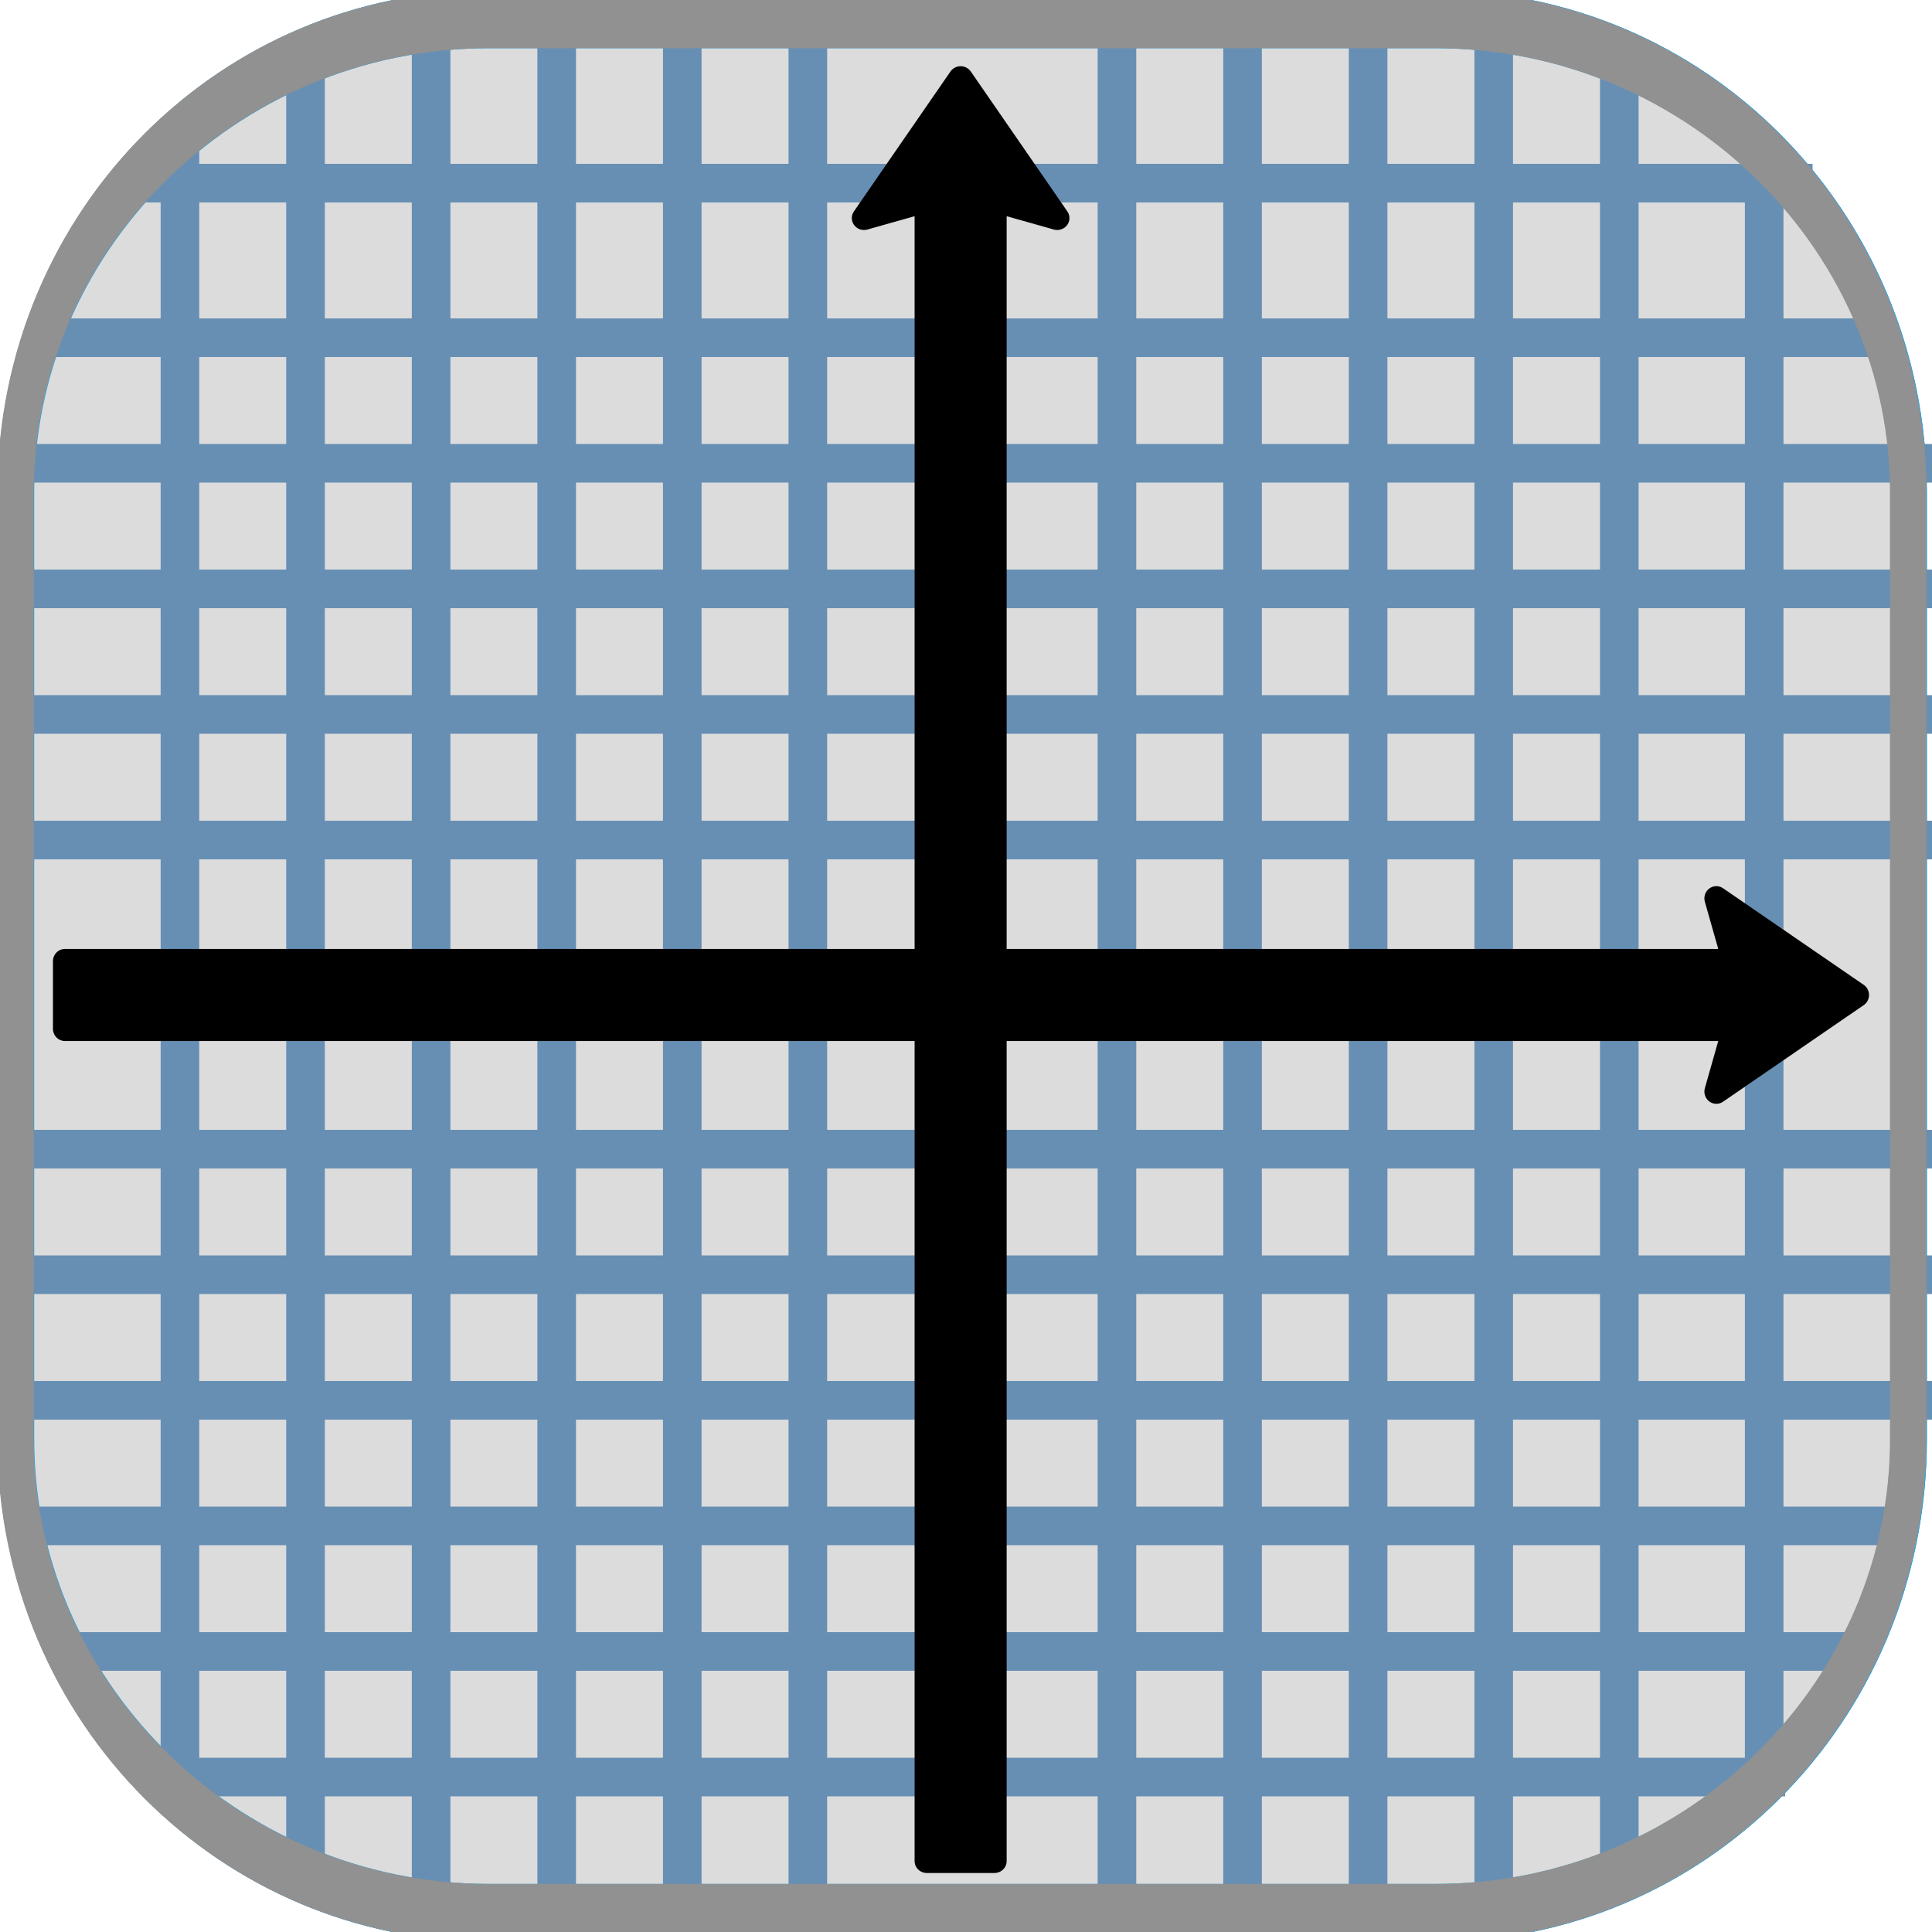 <?xml version="1.0" encoding="UTF-8" standalone="no"?>
<!DOCTYPE svg PUBLIC "-//W3C//DTD SVG 1.1//EN" "http://www.w3.org/Graphics/SVG/1.1/DTD/svg11.dtd">
<svg width="100%" height="100%" viewBox="0 0 200 200" version="1.1" xmlns="http://www.w3.org/2000/svg" xmlns:xlink="http://www.w3.org/1999/xlink" xml:space="preserve" xmlns:serif="http://www.serif.com/" style="fill-rule:evenodd;clip-rule:evenodd;stroke-linecap:round;stroke-linejoin:round;stroke-miterlimit:1.5;">
    <g transform="matrix(1,0,0,1,-698.333,-5.32907e-15)">
        <g id="_3:-Achsen-mit-Linien" serif:id="3: Achsen mit Linien" transform="matrix(1,0,0,1,698.333,5.32907e-15)">
            <rect x="0" y="0" width="200" height="200" style="fill:none;"/>
            <clipPath id="_clip1">
                <rect x="0" y="0" width="200" height="200"/>
            </clipPath>
            <g clip-path="url(#_clip1)">
                <g transform="matrix(1.202,0,0,1.903,-29.597,-72.214)">
                    <path d="M189,64.75C189,50.538 170.741,39 148.25,39L66.75,39C44.259,39 26,50.538 26,64.75L26,116.25C26,130.462 44.259,142 66.75,142L148.25,142C170.741,142 189,130.462 189,116.25L189,64.75Z" style="fill:rgb(220,220,220);stroke:rgb(0,168,255);stroke-width:3.14px;"/>
                </g>
                <g transform="matrix(1.202,0,0,1.903,-29.597,-72.214)">
                    <path d="M189,64.75C189,50.538 170.741,39 148.25,39L66.75,39C44.259,39 26,50.538 26,64.75L26,116.25C26,130.462 44.259,142 66.75,142L148.25,142C170.741,142 189,130.462 189,116.25L189,64.75Z" style="fill:rgb(220,220,220);stroke:rgb(0,168,255);stroke-width:3.14px;"/>
                </g>
                <g transform="matrix(13.35,0,0,0.571,-7435.99,34.714)">
                    <rect x="556" y="88" width="20" height="7" style="fill:rgb(103,143,180);stroke:rgb(0,18,27);stroke-opacity:0;stroke-width:0.26px;"/>
                </g>
                <g transform="matrix(13.35,0,0,0.571,-7435.99,21.714)">
                    <rect x="556" y="88" width="20" height="7" style="fill:rgb(103,143,180);stroke:rgb(0,18,27);stroke-opacity:0;stroke-width:0.26px;"/>
                </g>
                <g transform="matrix(13.35,0,0,0.571,-7435.99,8.714)">
                    <rect x="556" y="88" width="20" height="7" style="fill:rgb(103,143,180);stroke:rgb(0,18,27);stroke-opacity:0;stroke-width:0.26px;"/>
                </g>
                <g transform="matrix(13.35,0,0,0.571,-7435.99,-4.286)">
                    <rect x="556" y="88" width="20" height="7" style="fill:rgb(103,143,180);stroke:rgb(0,18,27);stroke-opacity:0;stroke-width:0.26px;"/>
                </g>
                <g transform="matrix(9.601,0,0,0.571,-5334.63,-17.286)">
                    <rect x="556" y="88" width="20" height="7" style="fill:rgb(103,143,180);stroke:rgb(0,18,27);stroke-opacity:0;stroke-width:0.37px;"/>
                </g>
                <g transform="matrix(8.726,0,0,0.571,-4838.54,-33.286)">
                    <rect x="556" y="88" width="20" height="7" style="fill:rgb(103,143,180);stroke:rgb(0,18,27);stroke-opacity:0;stroke-width:0.4px;"/>
                </g>
                <g transform="matrix(9.376,0,0,0.571,-5207.26,118.714)">
                    <rect x="556" y="88" width="20" height="7" style="fill:rgb(103,143,180);stroke:rgb(0,18,27);stroke-opacity:0;stroke-width:0.38px;"/>
                </g>
                <g transform="matrix(8.453,0,0,0.571,-4684.13,131.714)">
                    <rect x="556" y="88" width="20" height="7" style="fill:rgb(103,143,180);stroke:rgb(0,18,27);stroke-opacity:0;stroke-width:0.42px;"/>
                </g>
                <g transform="matrix(9.741,0,0,0.571,-5414.21,105.714)">
                    <rect x="556" y="88" width="20" height="7" style="fill:rgb(103,143,180);stroke:rgb(0,18,27);stroke-opacity:0;stroke-width:0.36px;"/>
                </g>
                <g transform="matrix(13.35,0,0,0.571,-7435.99,92.714)">
                    <rect x="556" y="88" width="20" height="7" style="fill:rgb(103,143,180);stroke:rgb(0,18,27);stroke-opacity:0;stroke-width:0.26px;"/>
                </g>
                <g transform="matrix(13.35,0,0,0.571,-7435.99,79.714)">
                    <rect x="556" y="88" width="20" height="7" style="fill:rgb(103,143,180);stroke:rgb(0,18,27);stroke-opacity:0;stroke-width:0.26px;"/>
                </g>
                <g transform="matrix(13.35,0,0,0.571,-7435.99,66.714)">
                    <rect x="556" y="88" width="20" height="7" style="fill:rgb(103,143,180);stroke:rgb(0,18,27);stroke-opacity:0;stroke-width:0.26px;"/>
                </g>
                <g transform="matrix(6.64371e-16,-10.85,0.571,3.49899e-17,31.381,6235.6)">
                    <rect x="556" y="88" width="20" height="7" style="fill:rgb(103,143,180);stroke:rgb(0,18,27);stroke-opacity:0;stroke-width:0.33px;"/>
                </g>
                <g transform="matrix(6.64371e-16,-10.85,0.571,3.49899e-17,18.381,6235.6)">
                    <rect x="556" y="88" width="20" height="7" style="fill:rgb(103,143,180);stroke:rgb(0,18,27);stroke-opacity:0;stroke-width:0.33px;"/>
                </g>
                <g transform="matrix(6.64371e-16,-10.85,0.571,3.49899e-17,5.381,6235.6)">
                    <rect x="556" y="88" width="20" height="7" style="fill:rgb(103,143,180);stroke:rgb(0,18,27);stroke-opacity:0;stroke-width:0.33px;"/>
                </g>
                <g transform="matrix(6.49063e-16,-10.6,0.571,3.49899e-17,-7.619,6091.6)">
                    <rect x="556" y="88" width="20" height="7" style="fill:rgb(103,143,180);stroke:rgb(0,18,27);stroke-opacity:0;stroke-width:0.33px;"/>
                </g>
                <g transform="matrix(5.78646e-16,-9.45,0.571,3.49899e-17,-20.619,5449.2)">
                    <rect x="556" y="88" width="20" height="7" style="fill:rgb(103,143,180);stroke:rgb(0,18,27);stroke-opacity:0;stroke-width:0.37px;"/>
                </g>
                <g transform="matrix(5.29955e-16,-8.655,0.571,3.49899e-17,-33.619,4999.08)">
                    <rect x="556" y="88" width="20" height="7" style="fill:rgb(103,143,180);stroke:rgb(0,18,27);stroke-opacity:0;stroke-width:0.41px;"/>
                </g>
                <g transform="matrix(5.81603e-16,-9.498,0.571,3.49899e-17,115.381,5476.02)">
                    <rect x="556" y="88" width="20" height="7" style="fill:rgb(103,143,180);stroke:rgb(0,18,27);stroke-opacity:0;stroke-width:0.37px;"/>
                </g>
                <g transform="matrix(5.19219e-16,-8.479,0.571,3.49899e-17,130.381,4899.18)">
                    <rect x="556" y="88" width="20" height="7" style="fill:rgb(103,143,180);stroke:rgb(0,18,27);stroke-opacity:0;stroke-width:0.42px;"/>
                </g>
                <g transform="matrix(6.64371e-16,-10.85,0.571,3.49899e-17,102.381,6235.6)">
                    <rect x="556" y="88" width="20" height="7" style="fill:rgb(103,143,180);stroke:rgb(0,18,27);stroke-opacity:0;stroke-width:0.33px;"/>
                </g>
                <g transform="matrix(6.64371e-16,-10.85,0.571,3.49899e-17,89.381,6235.6)">
                    <rect x="556" y="88" width="20" height="7" style="fill:rgb(103,143,180);stroke:rgb(0,18,27);stroke-opacity:0;stroke-width:0.33px;"/>
                </g>
                <g transform="matrix(6.64371e-16,-10.85,0.571,3.49899e-17,76.381,6235.6)">
                    <rect x="556" y="88" width="20" height="7" style="fill:rgb(103,143,180);stroke:rgb(0,18,27);stroke-opacity:0;stroke-width:0.33px;"/>
                </g>
                <g transform="matrix(6.64371e-16,-10.85,0.571,3.49899e-17,63.381,6235.6)">
                    <rect x="556" y="88" width="20" height="7" style="fill:rgb(103,143,180);stroke:rgb(0,18,27);stroke-opacity:0;stroke-width:0.33px;"/>
                </g>
                <g transform="matrix(0.979,0,0,1,-225.792,-1)">
                    <path d="M237.5,100.5L414.008,100.5L412.123,94L427,104L412.123,114L414.008,107.5L237.5,107.5L237.5,100.5Z" style="stroke:black;stroke-width:2.53px;"/>
                </g>
                <g transform="matrix(5.96167e-17,-0.974,1,6.12323e-17,-4.556,423.984)">
                    <path d="M237.5,100.5L414.008,100.5L412.123,94L427,104L412.123,114L414.008,107.5L237.5,107.5L237.5,100.5Z" style="stroke:black;stroke-width:2.53px;"/>
                </g>
                <g transform="matrix(1.202,0,0,1.903,-29.641,-72.214)">
                    <path d="M189,64.75C189,50.538 170.741,39 148.25,39L66.75,39C44.259,39 26,50.538 26,64.75L26,116.25C26,130.462 44.259,142 66.75,142L148.25,142C170.741,142 189,130.462 189,116.25L189,64.75Z" style="fill:rgb(220,220,220);fill-opacity:0;stroke:rgb(145,145,145);stroke-width:3.14px;"/>
                </g>
            </g>
        </g>
    </g>
</svg>
